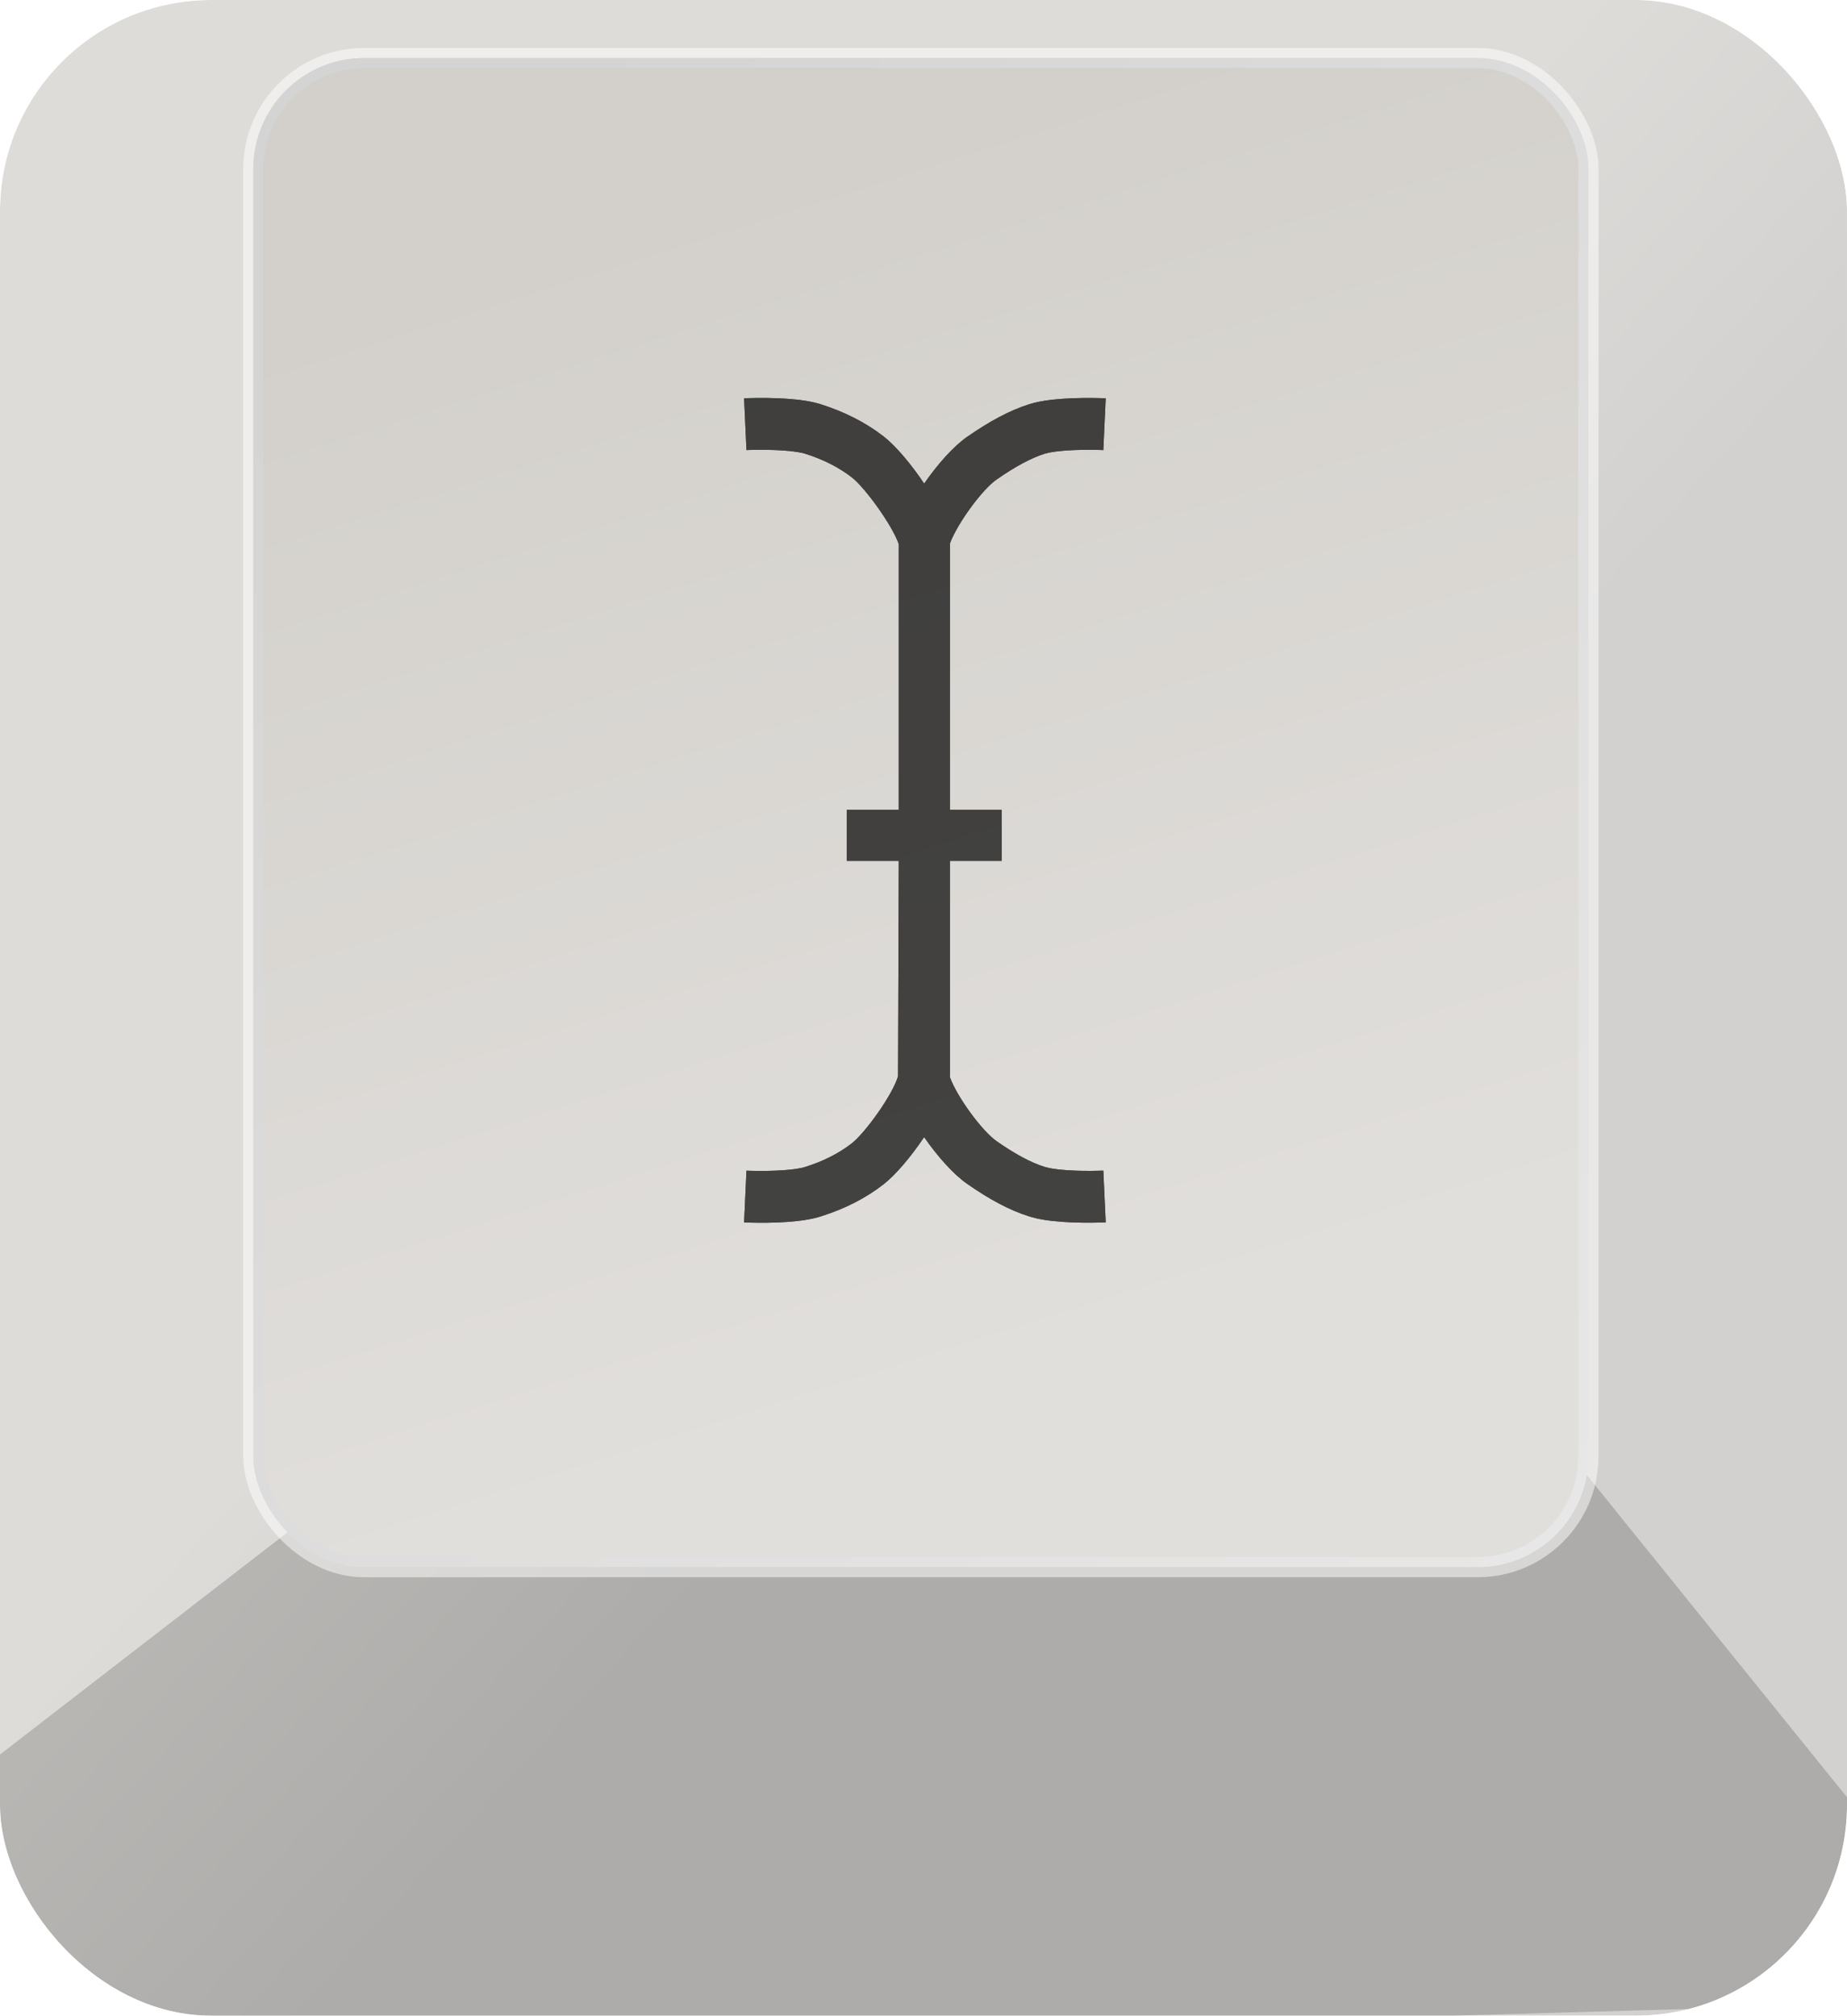 <svg width="350" height="382" viewBox="0 0 350 382" fill="none" xmlns="http://www.w3.org/2000/svg">
<g clip-path="url(#clip0_46_2126)">
<rect width="350" height="382" rx="40" fill="white"/>
<g filter="url(#filter0_f_46_2126)">
<path d="M55 290L293 270L381 379L-77 392L55 290Z" fill="#B5B5B4"/>
</g>
<g opacity="0.5" filter="url(#filter1_i_46_2126)">
<rect width="350" height="382" rx="38.2" fill="url(#paint0_linear_46_2126)"/>
</g>
<rect x="48" y="11" width="253" height="286" rx="21.01" fill="url(#paint1_linear_46_2126)"/>
<rect x="47.045" y="10.045" width="254.91" height="287.91" rx="21.965" stroke="white" stroke-opacity="0.5" stroke-width="1.91"/>
<rect x="48.955" y="11.955" width="251.09" height="284.09" rx="20.055" fill="url(#paint2_linear_46_2126)" stroke="url(#paint3_linear_46_2126)" stroke-width="1.91"/>
<g opacity="0.7">
<rect x="141" y="75" width="68.76" height="157.166" rx="34.38" fill="white" fill-opacity="0.01"/>
<g filter="url(#filter2_d_46_2126)">
<path d="M160.473 163.142V153.477H170.315V103.135C169.145 99.644 163.961 92.449 161.423 90.47C158.902 88.519 155.916 87.043 152.588 85.989C151.742 85.718 150.255 85.496 148.394 85.37C146.378 85.233 144.191 85.215 142.203 85.269C141.567 85.288 141.567 85.288 141.454 85.294L141 75.481C141.198 75.472 141.198 75.472 141.938 75.449C144.21 75.388 146.686 75.408 149.061 75.569C151.646 75.745 153.821 76.07 155.568 76.629C159.92 78.008 163.931 79.991 167.448 82.712C169.704 84.471 172.654 87.946 175.127 91.651C177.671 87.959 180.736 84.535 183.299 82.769C187.492 79.857 191.307 77.79 194.953 76.635C196.714 76.071 198.89 75.746 201.479 75.57C203.849 75.409 206.321 75.389 208.59 75.45C209.33 75.473 209.33 75.473 209.528 75.482L209.074 85.295C208.961 85.29 208.961 85.29 208.325 85.269C206.34 85.216 204.156 85.233 202.145 85.37C200.282 85.497 198.795 85.719 197.936 85.994C195.364 86.809 192.355 88.439 188.887 90.847C186.156 92.729 181.439 99.133 180.001 103.009V153.477H189.804V163.142H180.001V204.153C181.438 208.026 186.154 214.419 188.908 216.31C192.353 218.711 195.353 220.334 197.963 221.146C198.803 221.418 200.288 221.641 202.148 221.769C204.162 221.907 206.348 221.926 208.333 221.872C208.963 221.852 208.963 221.852 209.074 221.847L209.528 231.659C209.332 231.668 209.332 231.668 208.597 231.691C206.326 231.753 203.85 231.732 201.475 231.569C198.884 231.391 196.706 231.063 194.994 230.51C191.317 229.366 187.491 227.296 183.32 224.388C180.744 222.62 177.67 219.191 175.121 215.496C172.651 219.193 169.705 222.662 167.441 224.435C163.93 227.162 159.908 229.15 155.591 230.505C153.829 231.073 151.652 231.401 149.064 231.579C146.685 231.743 144.205 231.763 141.931 231.702C141.196 231.679 141.196 231.679 141 231.67L141.454 221.858C141.565 221.863 141.565 221.863 142.195 221.883C144.183 221.936 146.373 221.918 148.39 221.779C150.25 221.652 151.735 221.428 152.614 221.145C155.913 220.109 158.896 218.634 161.401 216.689C163.968 214.679 169.146 207.494 170.174 203.966L170.315 163.142H160.473Z" fill="black"/>
</g>
<path d="M160.473 163.142V153.477H170.315V103.135C169.145 99.644 163.961 92.449 161.423 90.47C158.902 88.519 155.916 87.043 152.588 85.989C151.742 85.718 150.255 85.496 148.394 85.37C146.378 85.233 144.191 85.215 142.203 85.269C141.567 85.288 141.567 85.288 141.454 85.294L141 75.481C141.198 75.472 141.198 75.472 141.938 75.449C144.21 75.388 146.686 75.408 149.061 75.569C151.646 75.745 153.821 76.07 155.568 76.629C159.92 78.008 163.931 79.991 167.448 82.712C169.704 84.471 172.654 87.946 175.127 91.651C177.671 87.959 180.736 84.535 183.299 82.769C187.492 79.857 191.307 77.79 194.953 76.635C196.714 76.071 198.89 75.746 201.479 75.57C203.849 75.409 206.321 75.389 208.59 75.45C209.33 75.473 209.33 75.473 209.528 75.482L209.074 85.295C208.961 85.29 208.961 85.29 208.325 85.269C206.34 85.216 204.156 85.233 202.145 85.37C200.282 85.497 198.795 85.719 197.936 85.994C195.364 86.809 192.355 88.439 188.887 90.847C186.156 92.729 181.439 99.133 180.001 103.009V153.477H189.804V163.142H180.001V204.153C181.438 208.026 186.154 214.419 188.908 216.31C192.353 218.711 195.353 220.334 197.963 221.146C198.803 221.418 200.288 221.641 202.148 221.769C204.162 221.907 206.348 221.926 208.333 221.872C208.963 221.852 208.963 221.852 209.074 221.847L209.528 231.659C209.332 231.668 209.332 231.668 208.597 231.691C206.326 231.753 203.85 231.732 201.475 231.569C198.884 231.391 196.706 231.063 194.994 230.51C191.317 229.366 187.491 227.296 183.32 224.388C180.744 222.62 177.67 219.191 175.121 215.496C172.651 219.193 169.705 222.662 167.441 224.435C163.93 227.162 159.908 229.15 155.591 230.505C153.829 231.073 151.652 231.401 149.064 231.579C146.685 231.743 144.205 231.763 141.931 231.702C141.196 231.679 141.196 231.679 141 231.67L141.454 221.858C141.565 221.863 141.565 221.863 142.195 221.883C144.183 221.936 146.373 221.918 148.39 221.779C150.25 221.652 151.735 221.428 152.614 221.145C155.913 220.109 158.896 218.634 161.401 216.689C163.968 214.679 169.146 207.494 170.174 203.966L170.315 163.142H160.473Z" fill="black"/>
</g>
</g>
<defs>
<filter id="filter0_f_46_2126" x="-96.1" y="250.9" width="496.2" height="160.2" filterUnits="userSpaceOnUse" color-interpolation-filters="sRGB">
<feFlood flood-opacity="0" result="BackgroundImageFix"/>
<feBlend mode="normal" in="SourceGraphic" in2="BackgroundImageFix" result="shape"/>
<feGaussianBlur stdDeviation="9.55" result="effect1_foregroundBlur_46_2126"/>
</filter>
<filter id="filter1_i_46_2126" x="0" y="0" width="350" height="382" filterUnits="userSpaceOnUse" color-interpolation-filters="sRGB">
<feFlood flood-opacity="0" result="BackgroundImageFix"/>
<feBlend mode="normal" in="SourceGraphic" in2="BackgroundImageFix" result="shape"/>
<feColorMatrix in="SourceAlpha" type="matrix" values="0 0 0 0 0 0 0 0 0 0 0 0 0 0 0 0 0 0 127 0" result="hardAlpha"/>
<feMorphology radius="1.91" operator="dilate" in="SourceAlpha" result="effect1_innerShadow_46_2126"/>
<feOffset/>
<feGaussianBlur stdDeviation="3.82"/>
<feComposite in2="hardAlpha" operator="arithmetic" k2="-1" k3="1"/>
<feColorMatrix type="matrix" values="0 0 0 0 0 0 0 0 0 0 0 0 0 0 0 0 0 0 0.25 0"/>
<feBlend mode="normal" in2="shape" result="effect1_innerShadow_46_2126"/>
</filter>
<filter id="filter2_d_46_2126" x="131.177" y="65.594" width="88.174" height="175.962" filterUnits="userSpaceOnUse" color-interpolation-filters="sRGB">
<feFlood flood-opacity="0" result="BackgroundImageFix"/>
<feColorMatrix in="SourceAlpha" type="matrix" values="0 0 0 0 0 0 0 0 0 0 0 0 0 0 0 0 0 0 127 0" result="hardAlpha"/>
<feOffset/>
<feGaussianBlur stdDeviation="4.911"/>
<feColorMatrix type="matrix" values="0 0 0 0 1 0 0 0 0 1 0 0 0 0 1 0 0 0 1 0"/>
<feBlend mode="normal" in2="BackgroundImageFix" result="effect1_dropShadow_46_2126"/>
<feBlend mode="normal" in="SourceGraphic" in2="effect1_dropShadow_46_2126" result="shape"/>
</filter>
<linearGradient id="paint0_linear_46_2126" x1="168" y1="147.07" x2="232.692" y2="206.343" gradientUnits="userSpaceOnUse">
<stop stop-color="#BDB9B3"/>
<stop offset="0.925" stop-color="#A7A3A0"/>
</linearGradient>
<linearGradient id="paint1_linear_46_2126" x1="72.804" y1="44.647" x2="298.316" y2="225.487" gradientUnits="userSpaceOnUse">
<stop stop-color="#D7D8D7"/>
<stop offset="1" stop-color="#EBECEB"/>
</linearGradient>
<linearGradient id="paint2_linear_46_2126" x1="150" y1="32" x2="219.844" y2="251.457" gradientUnits="userSpaceOnUse">
<stop stop-color="#D3D0CB"/>
<stop offset="1" stop-color="#E1DFDC"/>
</linearGradient>
<linearGradient id="paint3_linear_46_2126" x1="82.725" y1="38.105" x2="321.974" y2="262.975" gradientUnits="userSpaceOnUse">
<stop stop-color="#D3D4D3"/>
<stop offset="1" stop-color="#E6E7E6"/>
</linearGradient>
<clipPath id="clip0_46_2126">
<rect width="350" height="382" rx="40" fill="white"/>
</clipPath>
</defs>
</svg>
